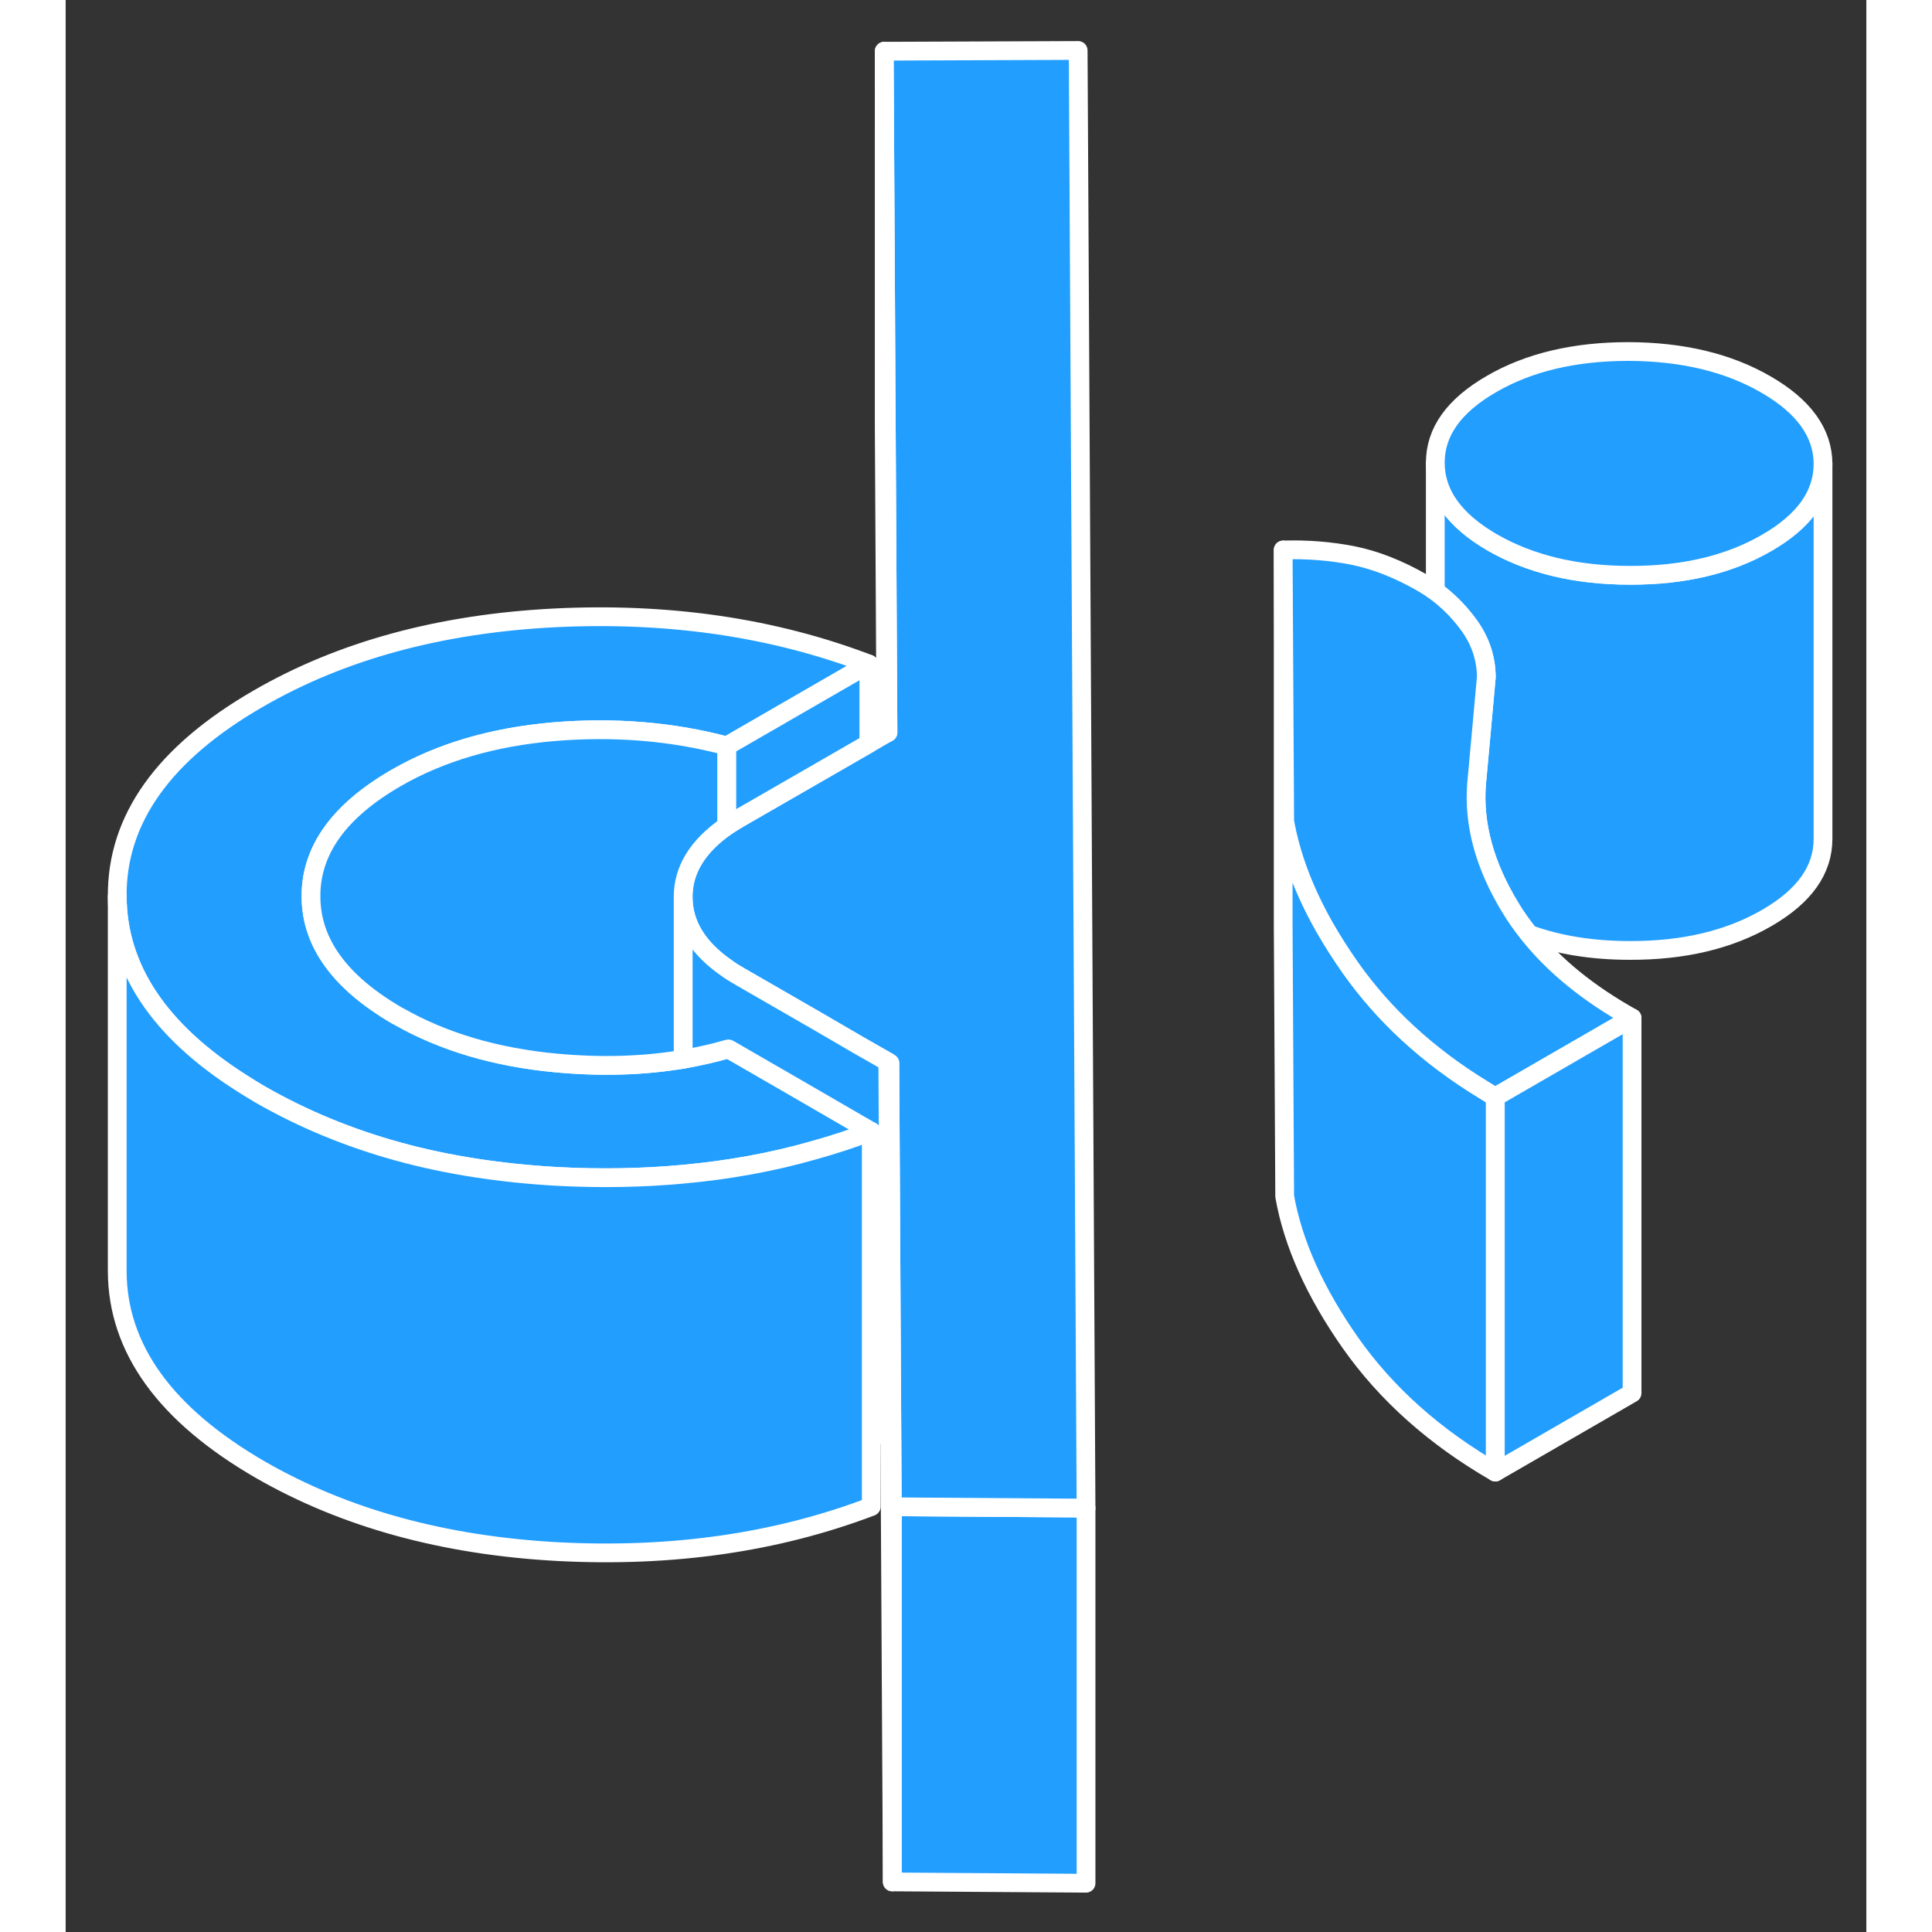 <svg width="48" height="48" viewBox="0 0 96 103" fill="#229EFF" xmlns="http://www.w3.org/2000/svg" stroke-width="1px" stroke-linecap="round" stroke-linejoin="round"><rect x="0" y="0" width="96" height="103" fill="#333333" stroke="none"/><path d="M93.69 24.72V44.72C93.69 46.38 92.7 47.78 90.69 48.94C88.69 50.1 86.249 50.68 83.389 50.67C81.389 50.67 79.6 50.38 78.019 49.81C77.659 49.36 77.33 48.9 77.04 48.42C75.65 46.15 75.05 43.94 75.22 41.79L75.3 40.93L75.74 36.09C75.73 35.04 75.39 34.07 74.71 33.19C74.22 32.54 73.65 31.98 73.019 31.52V24.69C73.029 26.34 74.04 27.75 76.06 28.92C78.08 30.08 80.519 30.67 83.389 30.67C86.249 30.68 88.69 30.1 90.69 28.94C92.7 27.78 93.69 26.38 93.69 24.72Z" stroke="white" stroke-linejoin="round"/><path d="M54.4 80.4V100.4L44.07 100.33V80.33L54.29 80.4H54.4Z" stroke="white" stroke-linejoin="round"/><path d="M42.95 60.32C41.95 60.7 40.94 61.03 39.9 61.32C37.67 61.96 35.34 62.38 32.92 62.6C30.77 62.8 28.54 62.84 26.23 62.72C23.21 62.55 20.38 62.12 17.76 61.4C15.1 60.67 12.64 59.65 10.39 58.36C10.05 58.16 9.72 57.96 9.41 57.76C4.99 54.96 2.77 51.63 2.75 47.79C2.72 43.67 5.23 40.15 10.28 37.24C14.71 34.68 19.98 33.25 26.07 32.94C32.17 32.64 37.75 33.46 42.82 35.4L35.25 39.77C32.32 38.99 29.24 38.74 26.01 39.01C22.78 39.29 19.98 40.11 17.61 41.48C14.58 43.23 13.06 45.34 13.08 47.81C13.09 50.27 14.63 52.38 17.68 54.15C17.71 54.15 17.73 54.18 17.76 54.19C20.13 55.54 22.93 56.37 26.15 56.67C28.51 56.89 30.77 56.83 32.92 56.47C33.71 56.33 34.49 56.16 35.25 55.94C35.28 55.94 35.31 55.93 35.34 55.92L38.63 57.82L42.29 59.94L42.95 60.32Z" stroke="white" stroke-linejoin="round"/><path d="M93.69 24.72C93.69 26.38 92.7 27.78 90.69 28.94C88.69 30.1 86.25 30.68 83.39 30.67C80.52 30.67 78.08 30.08 76.06 28.92C74.04 27.75 73.03 26.34 73.02 24.69C73.01 23.03 74.01 21.63 76.02 20.47C78.02 19.31 80.46 18.74 83.32 18.74C86.19 18.75 88.63 19.33 90.65 20.5C92.66 21.66 93.68 23.07 93.69 24.72Z" stroke="white" stroke-linejoin="round"/><path d="M54.4 80.4H54.29L44.07 80.33L43.94 56.68L43.83 56.61L42.27 55.72L40.21 54.52L35.96 52.07C35.71 51.93 35.47 51.78 35.25 51.62C33.7 50.55 32.93 49.29 32.92 47.84C32.91 46.38 33.69 45.11 35.25 44.03C35.46 43.89 35.68 43.76 35.91 43.62L42.82 39.64L43.73 39.11L43.84 39.05L43.75 22.73L43.64 2.73L53.98 2.69L54.4 80.4Z" stroke="white" stroke-linejoin="round"/><path d="M44.07 80.33V100.33L43.94 76.68L43.83 56.61L43.94 56.68L44.07 80.33Z" stroke="white" stroke-linejoin="round"/><path d="M42.95 76.11V60.32L42.29 59.94L38.63 57.82L35.34 55.92C35.34 55.92 35.28 55.94 35.25 55.94C34.49 56.16 33.71 56.33 32.92 56.47V47.84C32.93 49.29 33.7 50.55 35.25 51.62C35.47 51.78 35.71 51.93 35.96 52.07L40.21 54.52L42.27 55.72L43.83 56.61L43.94 76.68L42.95 76.11Z" stroke="white" stroke-linejoin="round"/><path d="M42.95 60.32V80.32C37.9 82.24 32.33 83.04 26.23 82.72C20.14 82.39 14.86 80.93 10.39 78.36C5.32 75.43 2.77 71.9 2.75 67.79V47.79C2.77 51.63 4.99 54.96 9.41 57.76C9.72 57.96 10.05 58.16 10.39 58.36C12.64 59.65 15.1 60.67 17.76 61.4C20.38 62.12 23.21 62.55 26.23 62.72C28.54 62.84 30.77 62.8 32.92 62.6C35.34 62.38 37.67 61.96 39.9 61.32C40.94 61.03 41.95 60.7 42.95 60.32Z" stroke="white" stroke-linejoin="round"/><path d="M76.22 58.48V78.48C72.98 76.61 70.41 74.31 68.5 71.6C66.6 68.89 65.43 66.28 64.99 63.78L64.91 49.32V29.32L64.99 43.78C65.31 45.6 66.01 47.47 67.1 49.4C67.51 50.12 67.98 50.86 68.5 51.6C70.28 54.12 72.63 56.29 75.56 58.08C75.78 58.22 76 58.35 76.22 58.48Z" stroke="white" stroke-linejoin="round"/><path d="M83.51 54.27L76.22 58.48C76 58.35 75.78 58.22 75.56 58.08C72.63 56.29 70.28 54.12 68.5 51.6C67.98 50.86 67.51 50.12 67.1 49.4C66.01 47.47 65.31 45.6 64.99 43.78L64.91 29.32C66.19 29.28 67.42 29.38 68.61 29.61C69.8 29.85 71.04 30.33 72.33 31.07C72.57 31.21 72.8 31.36 73.02 31.52C73.65 31.98 74.22 32.54 74.71 33.19C75.39 34.07 75.73 35.04 75.74 36.09L75.3 40.93L75.22 41.79C75.05 43.94 75.65 46.15 77.04 48.42C77.33 48.9 77.66 49.36 78.02 49.81C79.37 51.5 81.2 52.98 83.51 54.27Z" stroke="white" stroke-linejoin="round"/><path d="M83.51 54.27V74.27L76.22 78.48V58.48L83.51 54.27Z" stroke="white" stroke-linejoin="round"/><path d="M43.84 39.05L43.73 39.11L43.64 22.73V2.73L43.75 22.73L43.84 39.05Z" stroke="white" stroke-linejoin="round"/><path d="M35.25 39.77V44.03C33.69 45.11 32.91 46.38 32.92 47.84V56.47C30.77 56.83 28.51 56.89 26.15 56.67C22.93 56.37 20.13 55.54 17.76 54.19C17.73 54.18 17.71 54.16 17.68 54.15C14.63 52.38 13.09 50.27 13.08 47.81C13.06 45.34 14.58 43.23 17.61 41.48C19.98 40.11 22.78 39.29 26.01 39.01C29.24 38.74 32.32 38.99 35.25 39.77Z" stroke="white" stroke-linejoin="round"/><path d="M42.82 35.4V39.64L35.91 43.62C35.68 43.76 35.46 43.89 35.25 44.03V39.77L42.82 35.4Z" stroke="white" stroke-linejoin="round"/></svg>